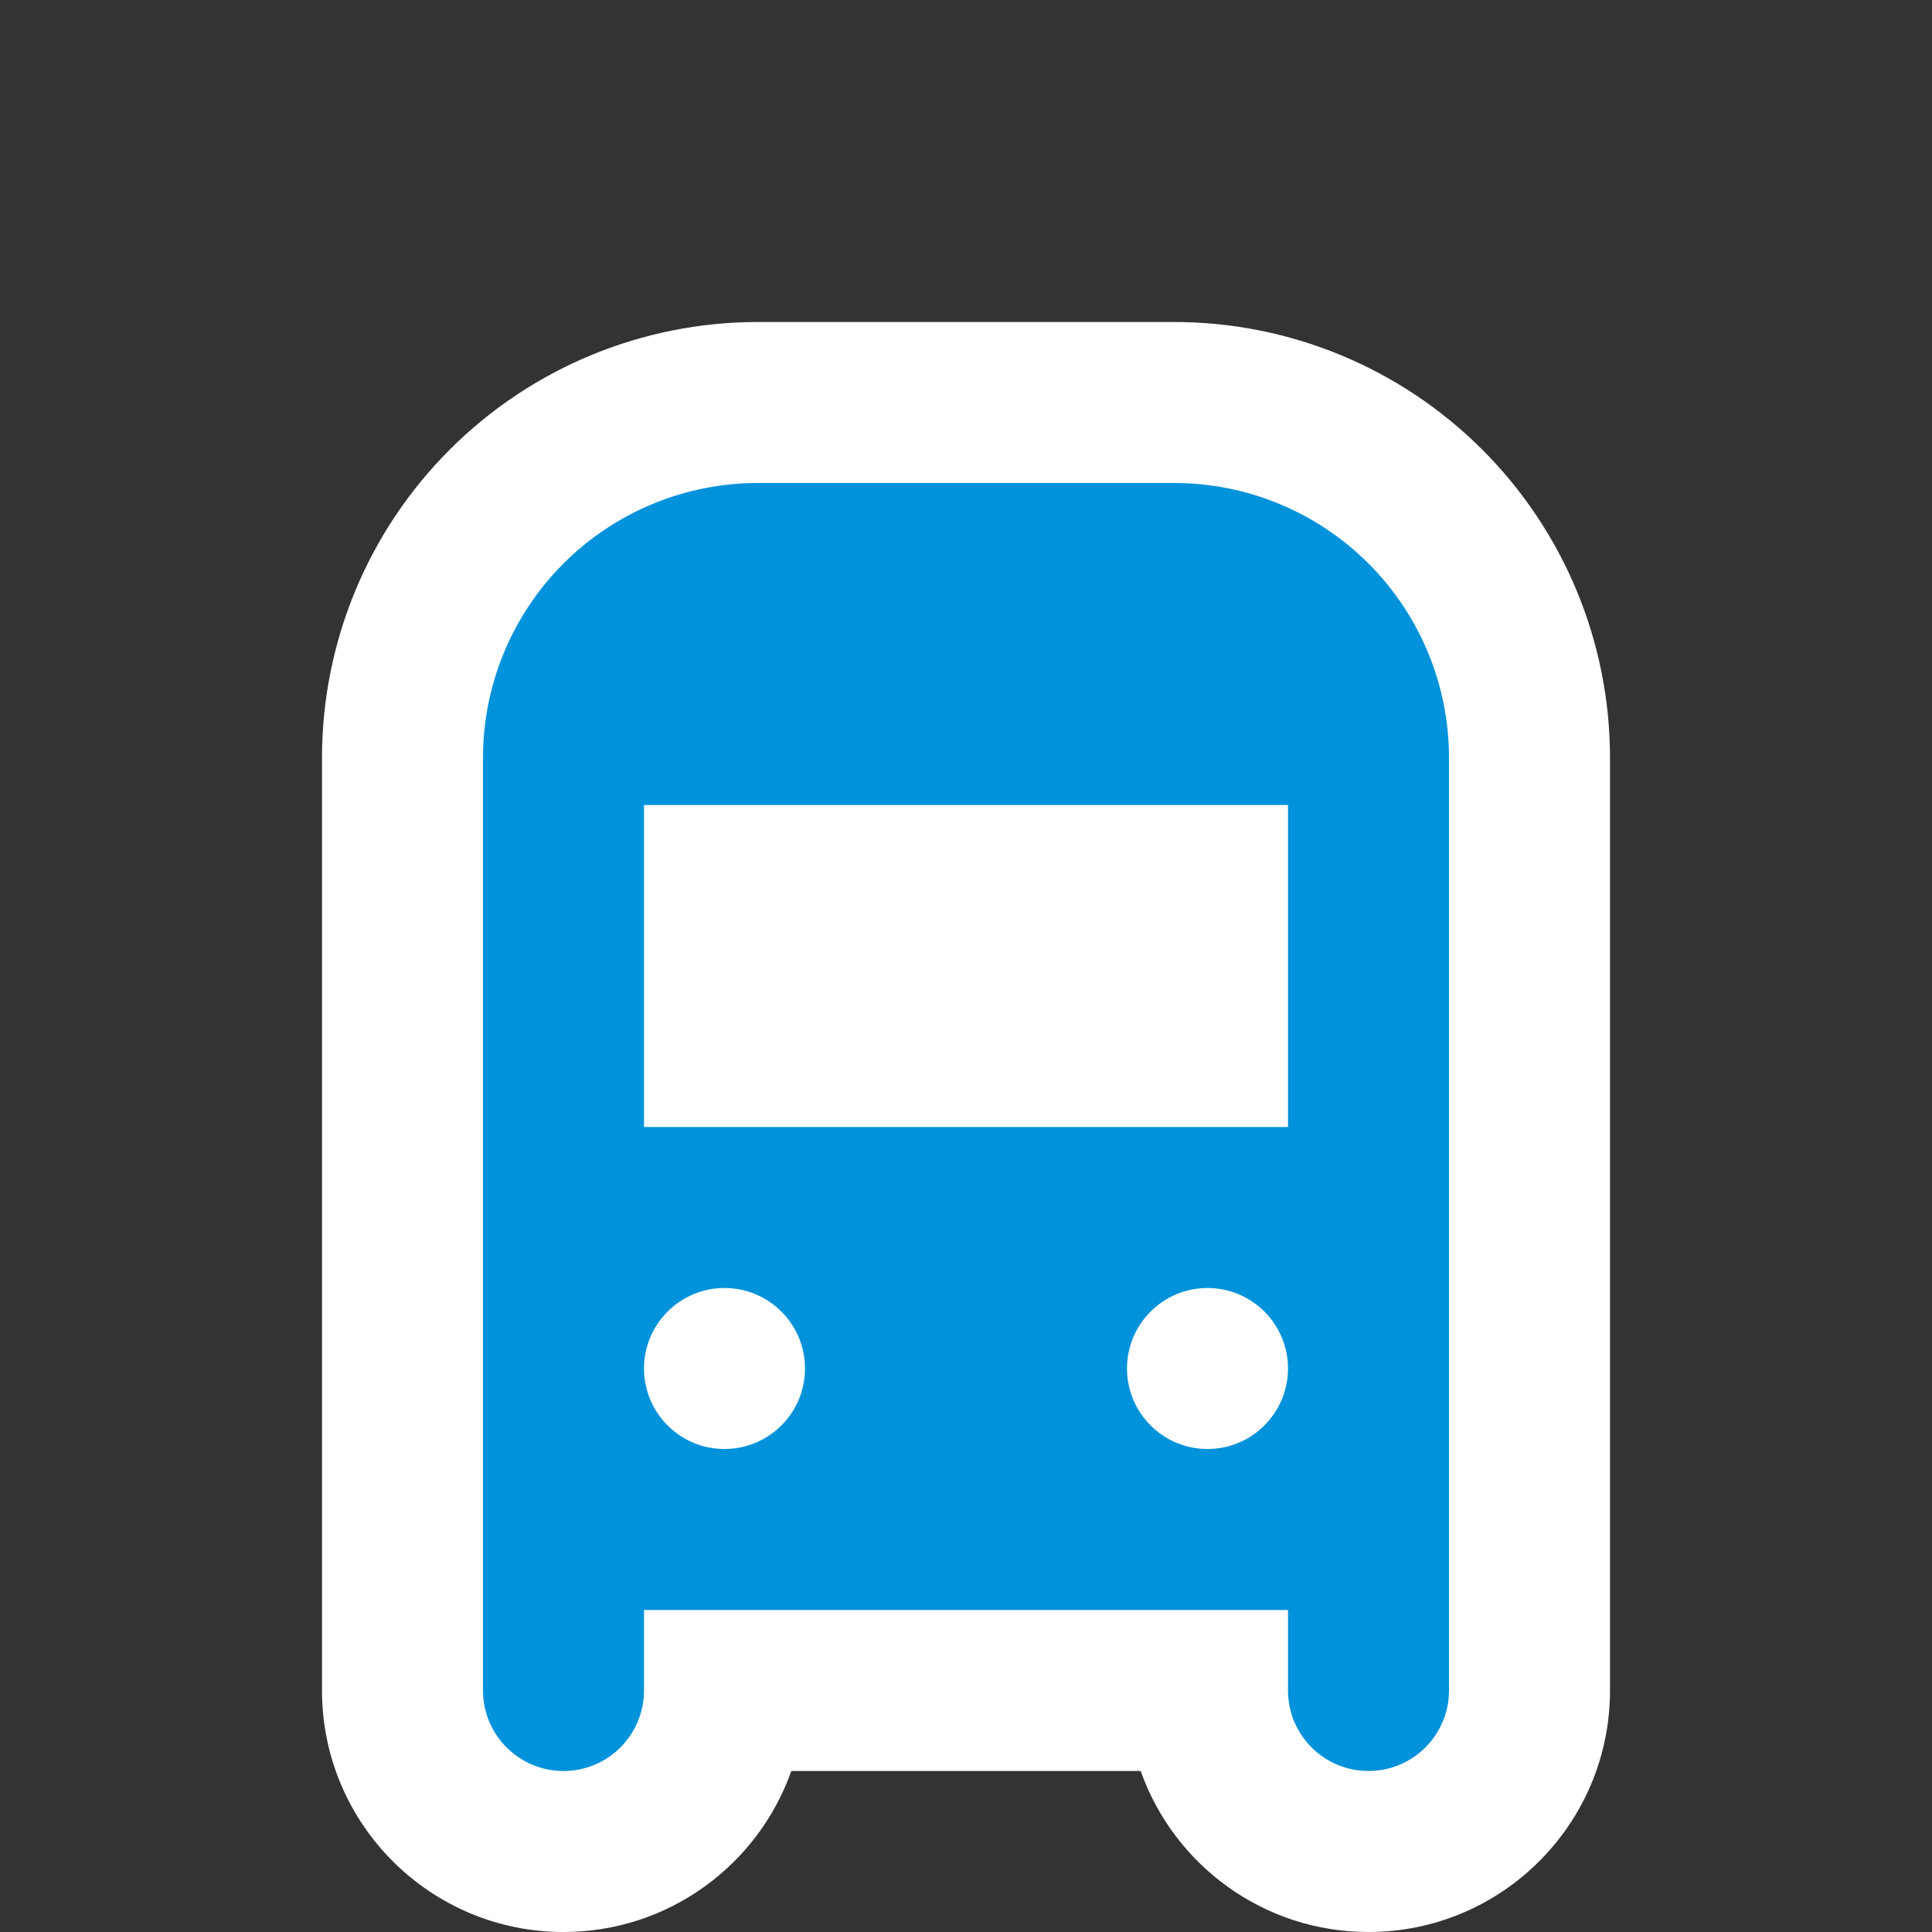 <svg width="12" height="12" viewBox="0 0 12 12" fill="none" xmlns="http://www.w3.org/2000/svg">
<rect x="0" y="0" width="12" height="12" fill="#333333" stroke="none"/>
<path fill-rule="evenodd" clip-rule="evenodd" d="M7.085 11C7.291 11.583 7.847 12 8.5 12C9.328 12 10 11.328 10 10.5V4.707C10 3.989 9.715 3.301 9.207 2.793C8.699 2.285 8.011 2 7.293 2H4.707C3.989 2 3.301 2.285 2.793 2.793C2.285 3.301 2 3.989 2 4.707V10.5C2 11.328 2.672 12 3.5 12C4.153 12 4.709 11.583 4.915 11H7.085Z" fill="white"/>
<path fill-rule="evenodd" clip-rule="evenodd" d="M4.707 3C4.254 3 3.82 3.18 3.5 3.5C3.18 3.82 3 4.254 3 4.707V10.5C3 10.776 3.224 11 3.5 11C3.776 11 4 10.776 4 10.5V10H8V10.5C8 10.776 8.224 11 8.5 11C8.776 11 9 10.776 9 10.5V4.707C9 4.254 8.82 3.82 8.5 3.5C8.18 3.18 7.746 3 7.293 3H4.707ZM8 5H4V7H8V5ZM4.5 9C4.776 9 5 8.776 5 8.5C5 8.224 4.776 8 4.5 8C4.224 8 4 8.224 4 8.5C4 8.776 4.224 9 4.5 9ZM8 8.5C8 8.776 7.776 9 7.5 9C7.224 9 7 8.776 7 8.5C7 8.224 7.224 8 7.5 8C7.776 8 8 8.224 8 8.5Z" fill="#0092DA"/>
</svg>
